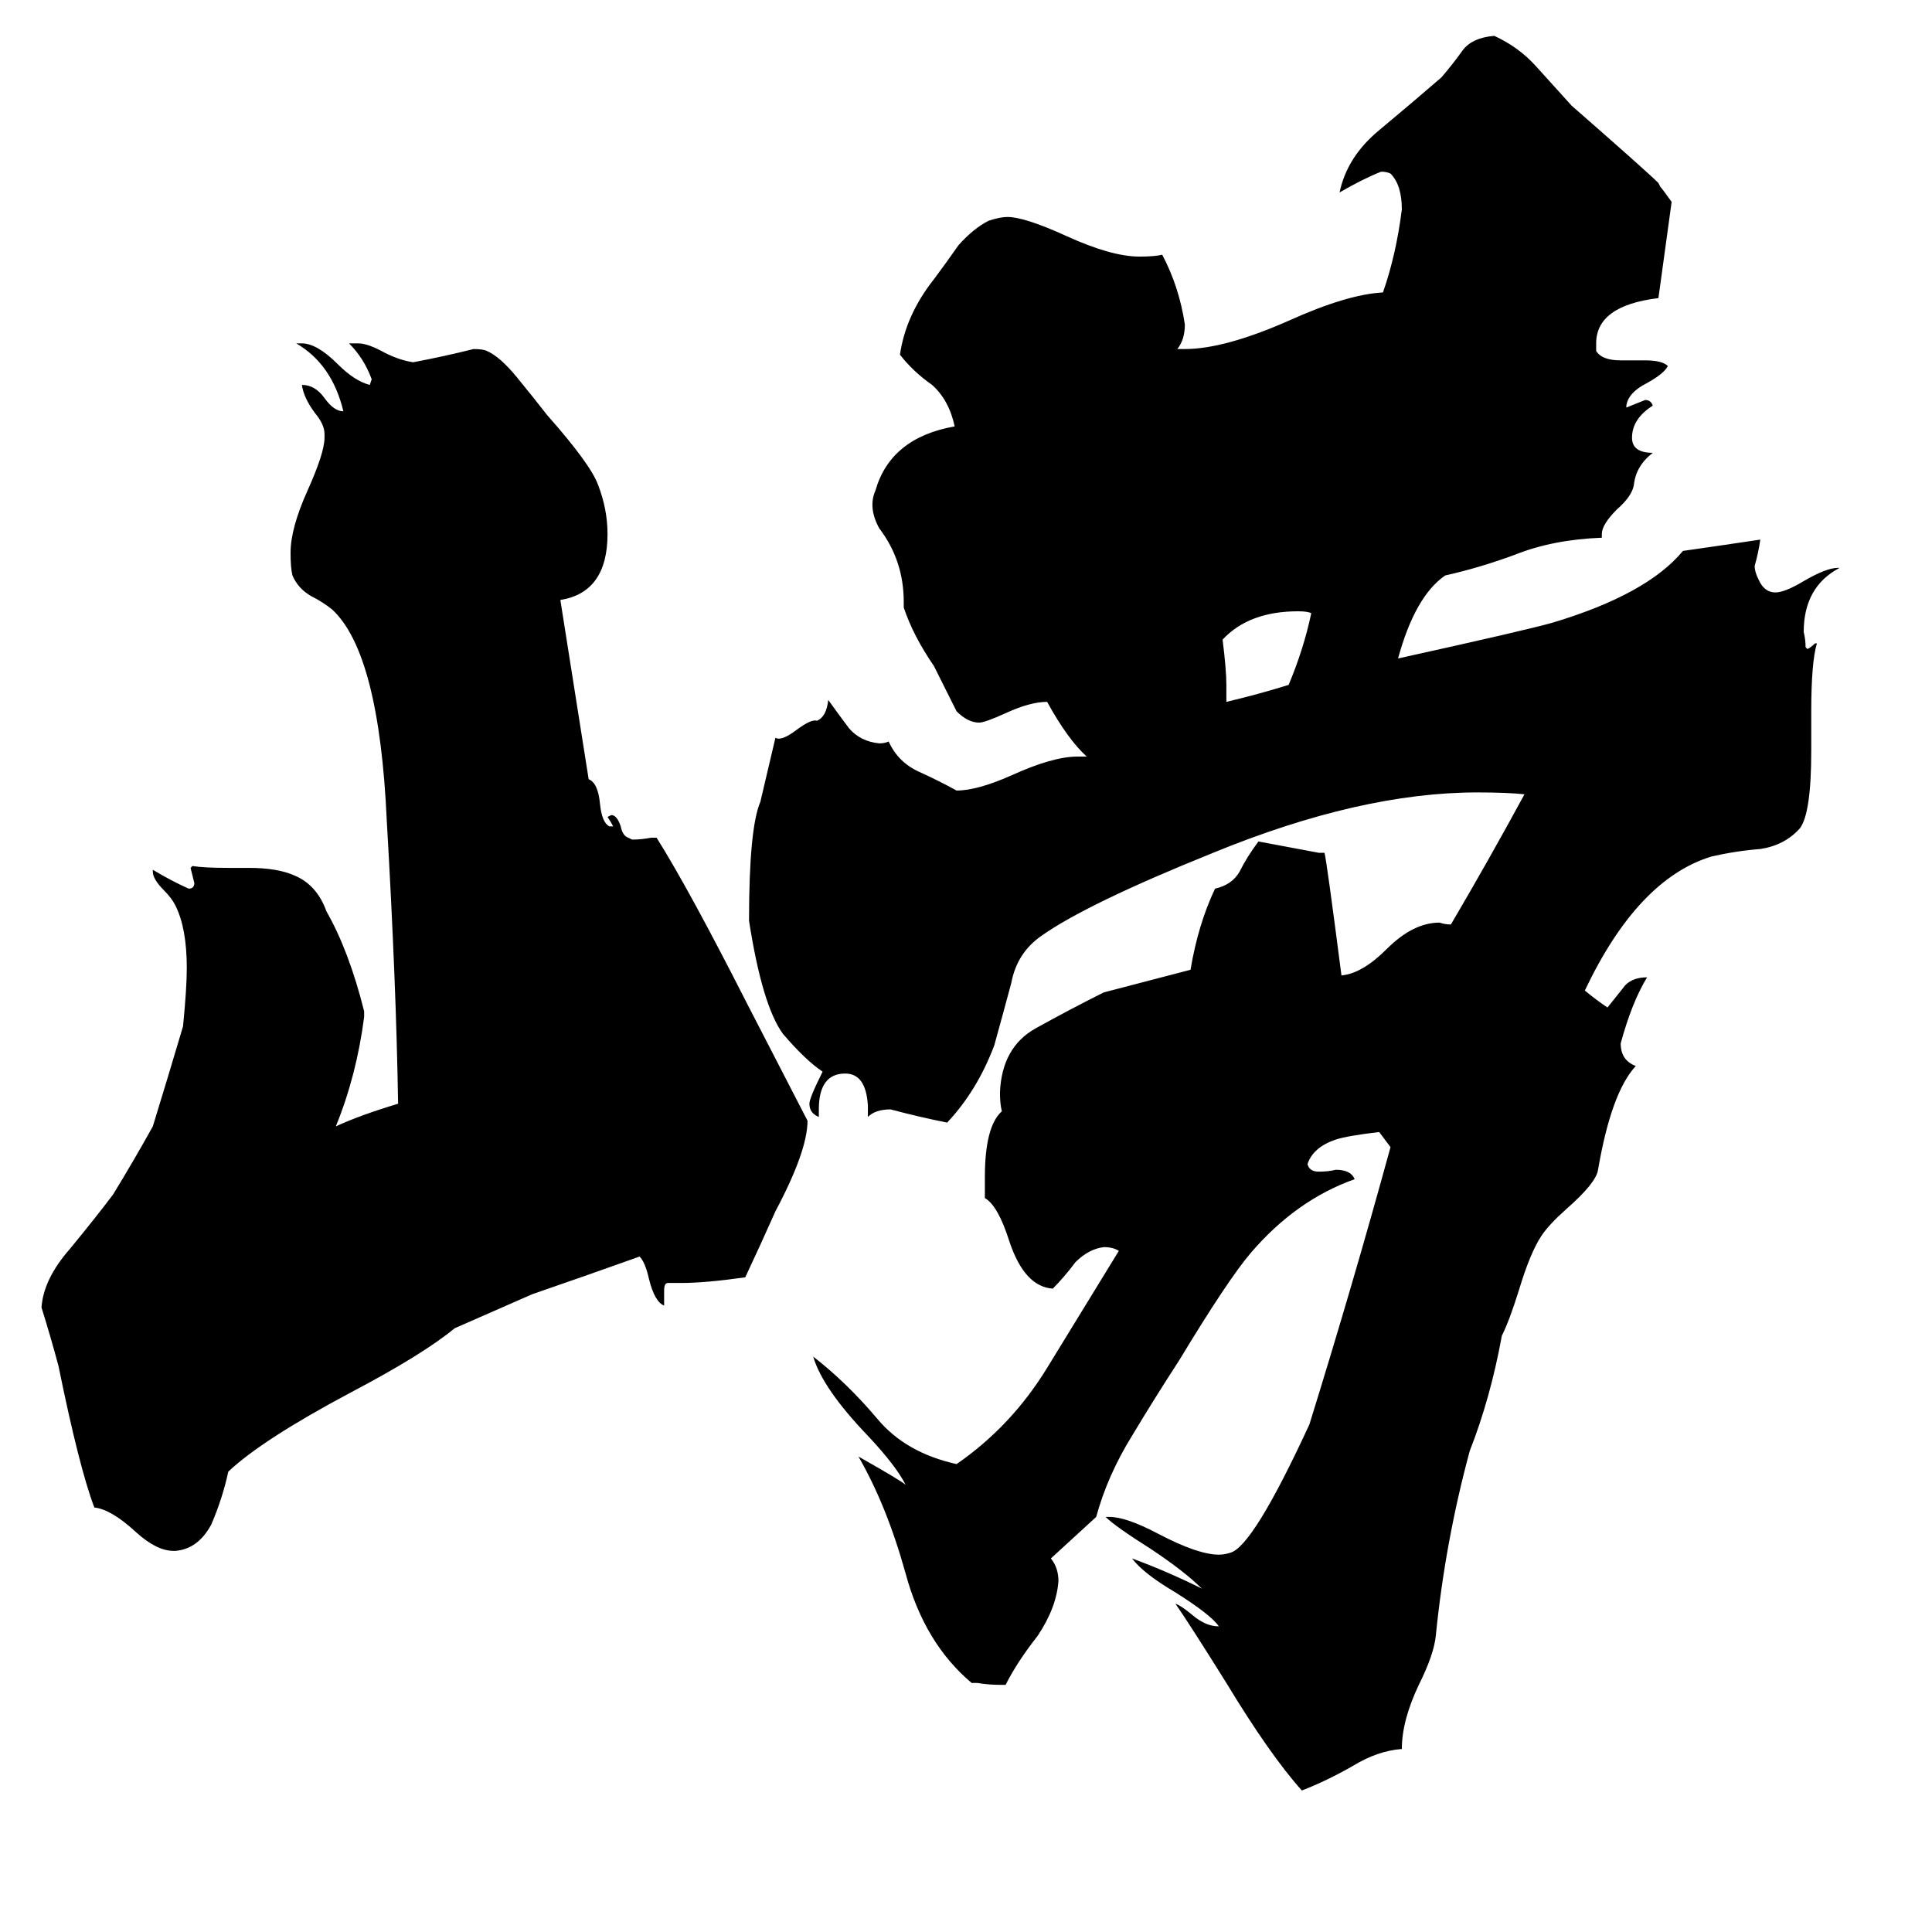 <svg xmlns="http://www.w3.org/2000/svg" viewBox="0 -800 1024 1024">
	<path fill="#000000" d="M880 -701Q881 -700 886 -693L879 -642Q846 -638 846 -618V-614Q849 -609 859 -609H872Q881 -609 884 -606Q882 -602 873 -597Q863 -592 862 -585V-584Q867 -586 872 -588Q875 -588 876 -585Q865 -578 865 -568Q865 -560 876 -560Q867 -553 866 -543Q865 -537 857 -530Q849 -522 849 -517V-515Q823 -514 803 -506Q784 -499 766 -495Q750 -484 741 -451Q809 -466 823 -470Q873 -485 892 -508Q913 -511 933 -514Q932 -507 930 -500Q930 -497 932 -493Q935 -486 941 -486Q946 -486 956 -492Q968 -499 974 -499H975Q956 -489 956 -465Q957 -461 957 -457L958 -456Q960 -457 962 -459H963Q960 -449 960 -423V-402Q960 -369 954 -361Q946 -352 933 -350Q920 -349 907 -346Q868 -334 840 -275Q846 -270 852 -266Q856 -271 860 -276Q864 -282 873 -282Q865 -269 859 -247Q859 -238 867 -235Q854 -221 847 -180Q846 -173 830 -159Q821 -151 817 -145Q811 -136 805 -116Q800 -100 796 -92Q790 -59 779 -31Q766 17 761 67Q760 77 752 93Q743 112 743 127Q730 128 717 136Q703 144 690 149Q673 130 650 92Q630 60 623 50Q626 51 632 56Q639 62 646 62Q642 56 623 44Q606 34 600 26Q619 33 637 42Q628 33 610 21Q591 9 586 4H588Q597 4 614 13Q635 24 646 24Q649 24 652 23Q664 20 694 -45Q717 -119 737 -192Q734 -196 731 -200Q714 -198 708 -196Q696 -192 693 -183Q694 -179 699 -179Q704 -179 708 -180Q716 -180 718 -175Q687 -164 663 -136Q651 -122 625 -79Q612 -59 600 -39Q587 -18 581 4L557 26Q561 31 561 38Q560 52 550 67Q539 81 533 93H530Q524 93 518 92H515Q490 71 480 34Q470 -2 455 -28Q478 -15 480 -13Q475 -23 460 -39Q436 -64 431 -81Q449 -67 465 -48Q480 -30 507 -24Q536 -44 555 -75Q574 -106 593 -137Q590 -139 585 -139Q577 -138 570 -131Q564 -123 558 -117Q543 -118 535 -142Q529 -161 522 -165V-176Q522 -203 531 -211Q530 -215 530 -221Q531 -245 549 -255Q567 -265 585 -274L631 -286Q635 -310 644 -329Q653 -331 657 -338Q661 -346 667 -354Q683 -351 699 -348H702Q703 -345 711 -283Q722 -284 735 -297Q749 -311 763 -311Q766 -310 769 -310Q789 -344 808 -379Q799 -380 783 -380Q721 -380 643 -348Q576 -321 552 -304Q539 -295 536 -279Q532 -264 527 -246Q518 -222 502 -205Q487 -208 472 -212Q464 -212 460 -208V-214Q459 -231 448 -231Q434 -231 434 -212V-208Q429 -210 429 -215Q429 -218 436 -232Q427 -238 415 -252Q404 -267 397 -312Q397 -361 403 -375L411 -409Q414 -407 422 -413Q430 -419 433 -418Q438 -420 439 -429Q444 -422 450 -414Q456 -407 466 -406Q469 -406 471 -407Q476 -396 487 -391Q498 -386 507 -381Q518 -381 536 -389Q558 -399 571 -399Q574 -399 576 -399Q566 -408 555 -428Q546 -428 533 -422Q522 -417 519 -417Q513 -417 507 -423Q501 -435 495 -447Q484 -463 479 -478V-481Q479 -503 466 -520Q460 -531 464 -540Q472 -568 506 -574Q503 -588 494 -596Q484 -603 477 -612Q480 -633 495 -652Q501 -660 508 -670Q516 -679 524 -683Q530 -685 534 -685Q543 -685 565 -675Q589 -664 604 -664Q612 -664 616 -665Q625 -648 628 -628Q628 -620 624 -615H628Q649 -615 683 -630Q714 -644 733 -645Q740 -665 743 -689Q743 -702 737 -708Q735 -709 732 -709Q722 -705 710 -698Q714 -717 731 -731Q749 -746 764 -759Q770 -766 775 -773Q780 -780 792 -781Q805 -775 814 -765Q823 -755 833 -744Q873 -709 879 -703ZM683 -437Q691 -456 695 -475Q693 -476 688 -476Q662 -476 648 -461Q650 -445 650 -437Q650 -432 650 -428Q667 -432 683 -437ZM97 -256Q99 -276 99 -287Q99 -308 93 -320Q91 -324 87 -328Q81 -334 81 -338V-339Q91 -333 100 -329Q103 -329 103 -332Q102 -336 101 -340L102 -341Q108 -340 121 -340H132Q147 -340 156 -336Q168 -331 173 -317Q185 -296 193 -264V-261Q189 -230 178 -203Q191 -209 211 -215Q210 -279 205 -365Q201 -454 176 -477Q171 -481 165 -484Q158 -488 155 -495Q154 -499 154 -507Q154 -520 163 -540Q172 -560 172 -568V-570Q172 -575 167 -581Q161 -589 160 -596Q167 -596 172 -589Q177 -582 182 -582Q176 -607 157 -618H160Q168 -618 179 -607Q188 -598 196 -596L197 -599Q193 -610 185 -618H190Q195 -618 204 -613Q212 -609 219 -608Q235 -611 251 -615Q256 -615 258 -614Q265 -611 274 -600Q283 -589 290 -580Q313 -554 317 -543Q322 -530 322 -517Q322 -486 297 -482L312 -387Q317 -385 318 -374Q319 -364 323 -362H325Q324 -364 322 -367L324 -368Q327 -368 329 -362Q330 -357 333 -356L335 -355Q340 -355 345 -356H348Q365 -329 396 -268L428 -206Q428 -190 411 -158Q403 -140 395 -123Q374 -120 361 -120H354Q352 -120 352 -116V-108Q347 -110 344 -122Q342 -131 339 -134Q311 -124 282 -114L241 -96Q224 -82 186 -62Q139 -37 121 -20Q118 -6 112 8Q105 21 93 22H92Q83 22 72 12Q59 0 50 -1Q42 -22 31 -76Q27 -91 22 -107Q23 -122 37 -138Q51 -155 60 -167Q71 -185 81 -203Q89 -229 97 -256Z"/>
</svg>